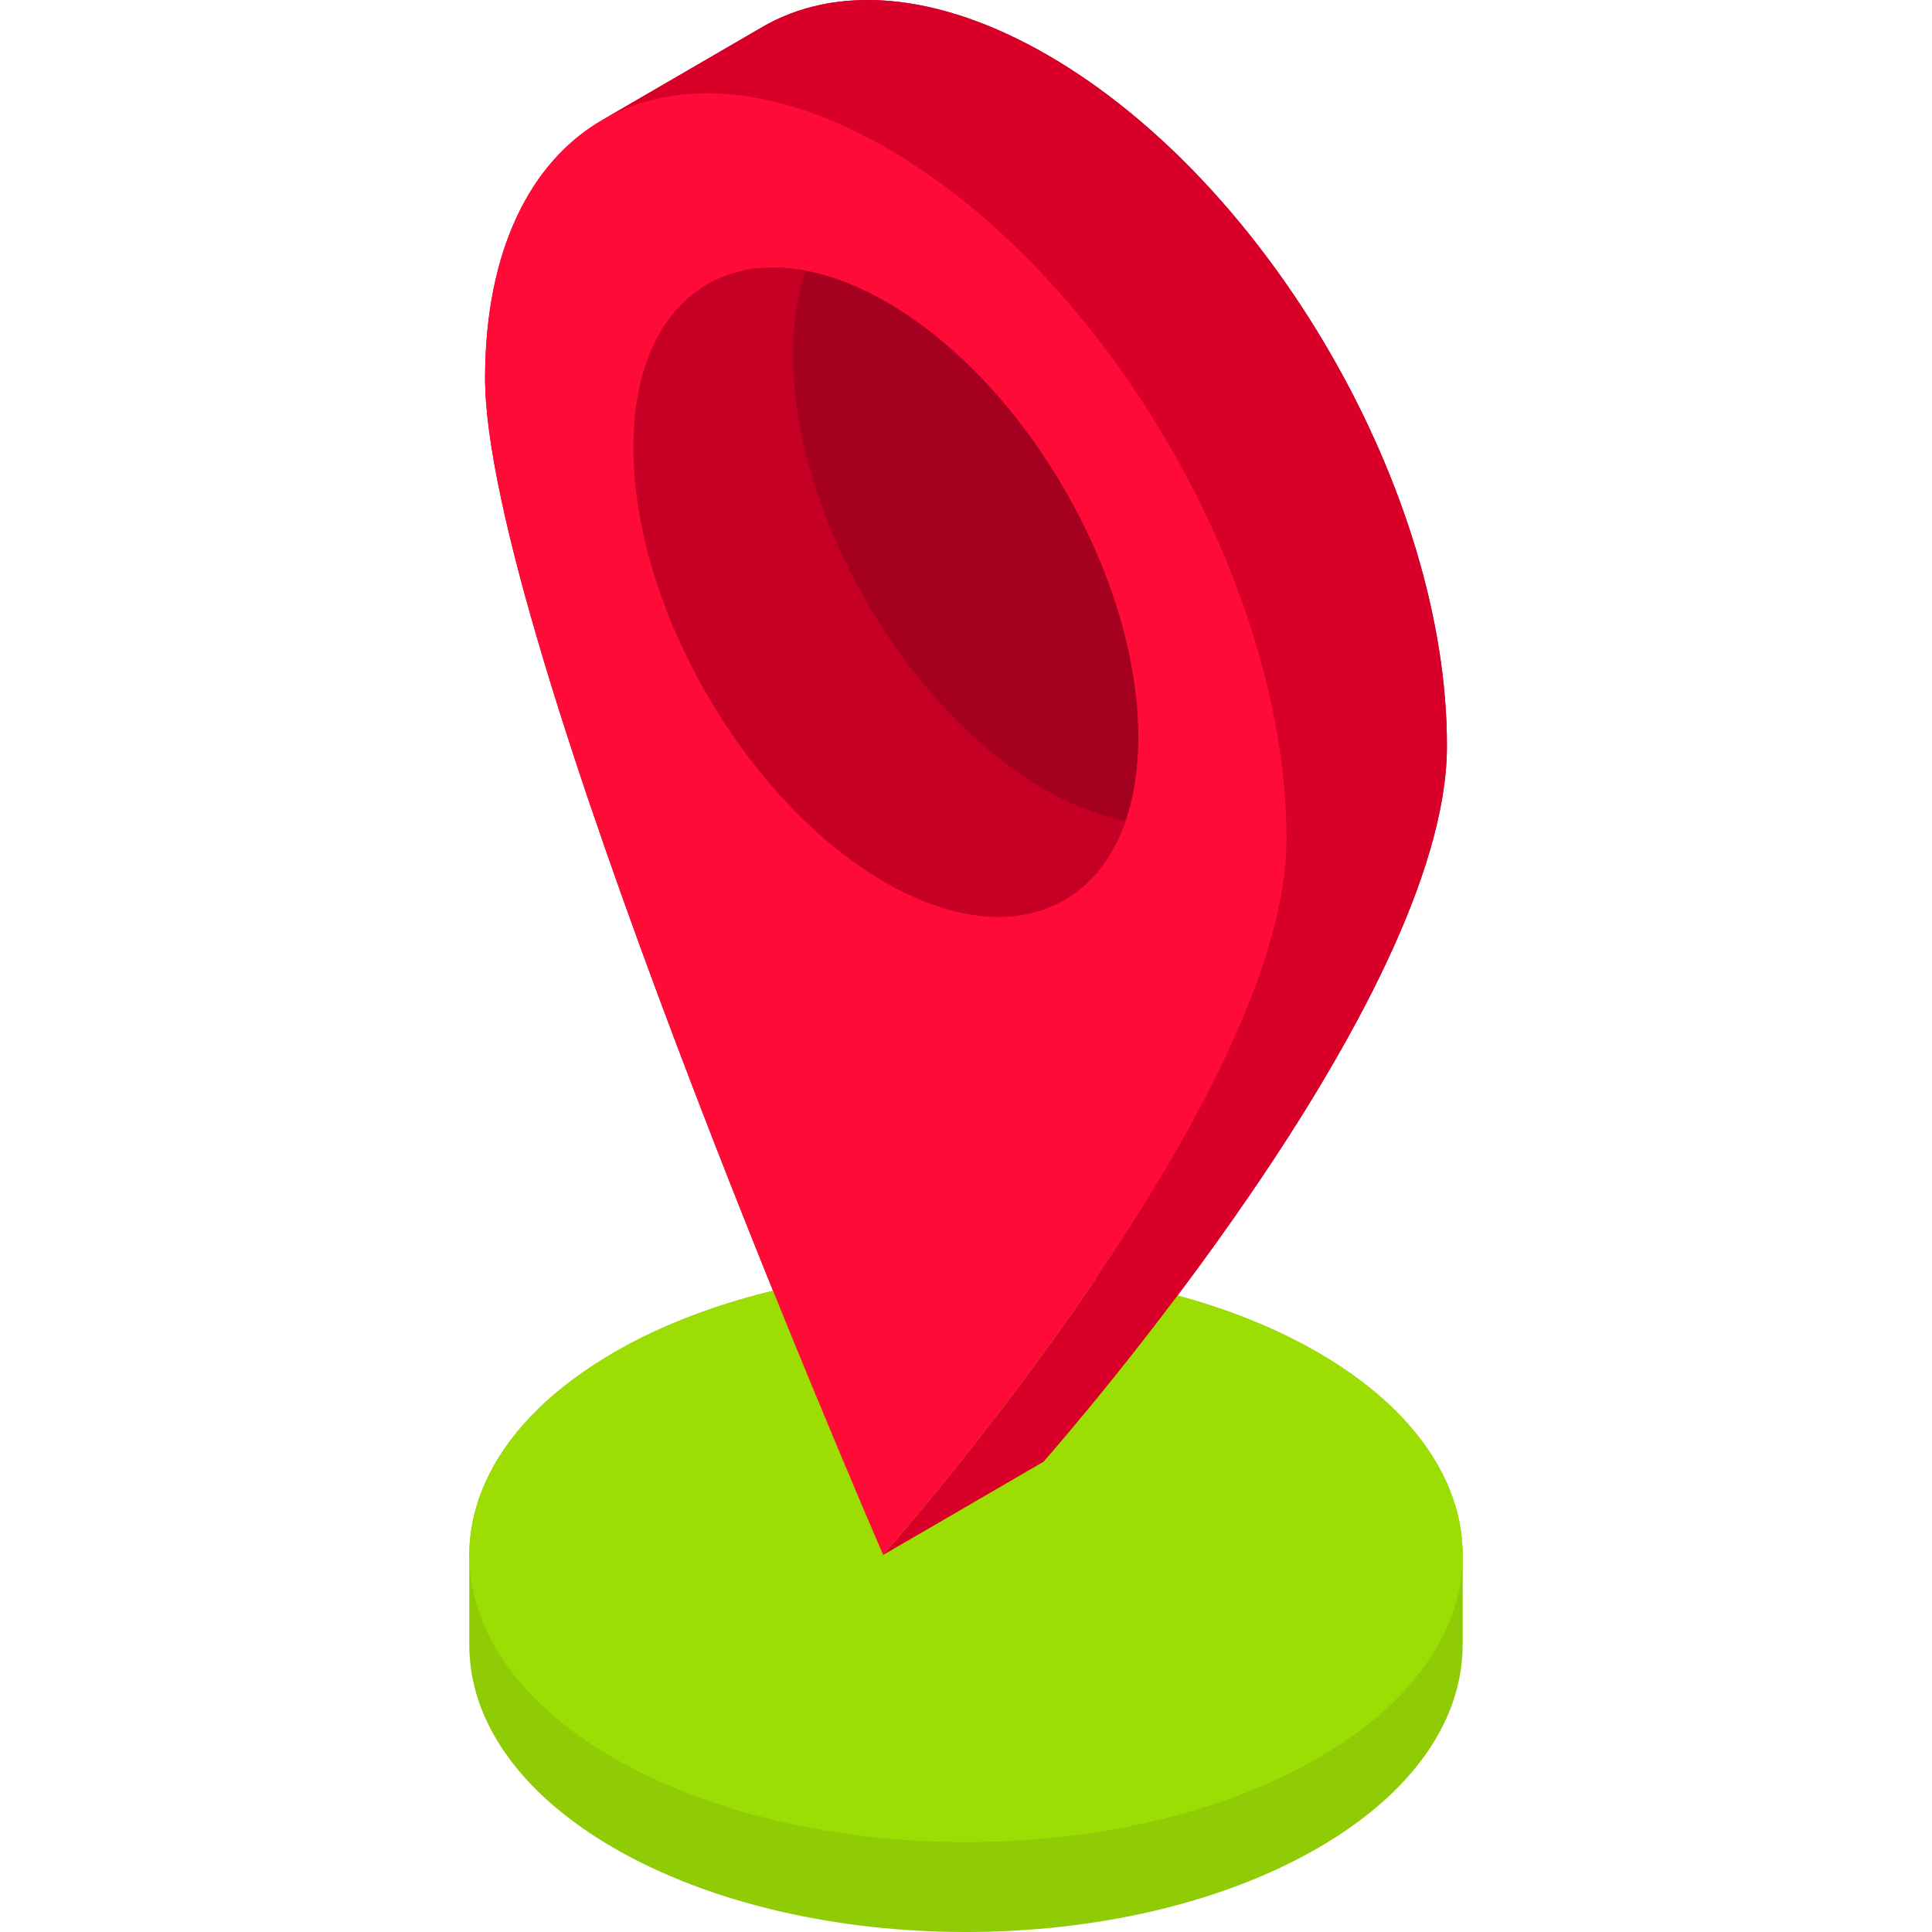 <?xml version="1.0" encoding="iso-8859-1"?>
<svg version="1.1" id="Layer_1" xmlns="http://www.w3.org/2000/svg" xmlns:xlink="http://www.w3.org/1999/xlink" x="0px" y="0px"
	 viewBox="0 0 512 512" style="enable-background:new 0 0 512 512;" xml:space="preserve">
<path style="fill:#D80029;" d="M277.589,14.571c-29.52-17.043-56.268-18.627-75.581-7.403L159.53,31.854
	c0.062-0.036,0.125-0.068,0.188-0.104c-19.173,11.033-31.072,34.631-31.167,68.223c-0.191,67.404,100.218,299.862,105.503,312.096
	l42.478-24.686c5.336-6.102,106.726-122.05,106.917-189.456C383.641,130.523,336.241,48.434,277.589,14.571z"/>
<path style="fill:#A50020;" d="M234.995,80.052c36.949,21.333,66.805,73.045,66.684,115.511c-0.12,42.457-30.171,59.582-67.12,38.25
	c-36.957-21.337-66.813-73.049-66.692-115.506C167.987,75.84,198.038,58.714,234.995,80.052z"/>
<path style="fill:#C60024;" d="M276.824,209.201c-36.957-21.337-66.813-73.049-66.693-115.506c0.024-8.34,1.217-15.687,3.375-21.973
	c-26.444-4.967-45.544,12.754-45.639,46.584c-0.12,42.457,29.736,94.169,66.692,115.506c29.693,17.144,54.917,9.433,63.746-16.284
	C291.556,216.26,284.337,213.539,276.824,209.201z"/>
<path style="fill:#8FCC05;" d="M387.635,412.174h-0.026c0.001-4.248-0.579-8.496-1.792-12.693c0,0-0.033-0.034-0.033-0.067
	c-0.874-2.988-2.049-5.977-3.56-8.933c-0.033-0.068-0.067-0.101-0.101-0.167c-6.01-11.721-16.992-22.735-32.944-31.937
	c-51.246-29.619-135.132-29.619-186.412,0c-15.951,9.235-26.932,20.249-32.944,31.97c-0.033,0.033-0.067,0.1-0.067,0.135
	c-1.444,2.855-2.62,5.742-3.459,8.631c-1.293,4.318-1.925,8.69-1.928,13.062h-0.005v0.124c0,0.11-0.001,0.219,0,0.33v23.359h0.005
	c-0.013,19.5,12.777,39.013,38.397,53.799c51.279,29.619,135.166,29.619,186.412,0c25.645-14.781,38.425-34.294,38.429-53.799h0.026
	v-23.813H387.635z"/>
<path style="fill:#9CDD03;" d="M349.184,465.972c-51.246,29.619-135.134,29.619-186.412,0c-31.366-18.1-43.522-43.286-36.47-66.861
	c0.84-2.888,2.015-5.776,3.459-8.63c0-0.033,0.033-0.1,0.067-0.135c6.011-11.72,16.992-22.735,32.944-31.97
	c51.279-29.619,135.166-29.619,186.412,0c15.951,9.201,26.932,20.217,32.944,31.936c0.034,0.068,0.068,0.1,0.1,0.168
	c1.511,2.955,2.687,5.943,3.56,8.933c0,0.033,0.033,0.067,0.033,0.067C392.605,422.954,380.415,447.973,349.184,465.972z"/>
<path style="fill:#FE0B37;" d="M235.11,39.257c58.652,33.863,106.052,115.952,105.861,183.358
	C340.78,290.019,239.39,405.967,234.054,412.07c-5.285-12.235-105.695-244.692-105.503-312.096
	C128.741,32.568,176.451,5.39,235.11,39.257z M234.559,233.813c36.949,21.333,67,4.207,67.12-38.25
	c0.12-42.467-29.736-94.179-66.684-115.511c-36.957-21.337-67.008-4.212-67.128,38.255
	C167.746,160.763,197.602,212.476,234.559,233.813"/>
<path style="fill:#D80029;" d="M277.589,14.571c-29.52-17.043-56.268-18.627-75.581-7.403L159.53,31.854
	c19.313-11.223,46.06-9.64,75.581,7.403c58.652,33.863,106.052,115.952,105.861,183.358
	C340.78,290.019,239.39,405.967,234.054,412.07l42.478-24.686c5.336-6.102,106.726-122.05,106.917-189.456
	C383.641,130.523,336.241,48.434,277.589,14.571z"/>
</svg>